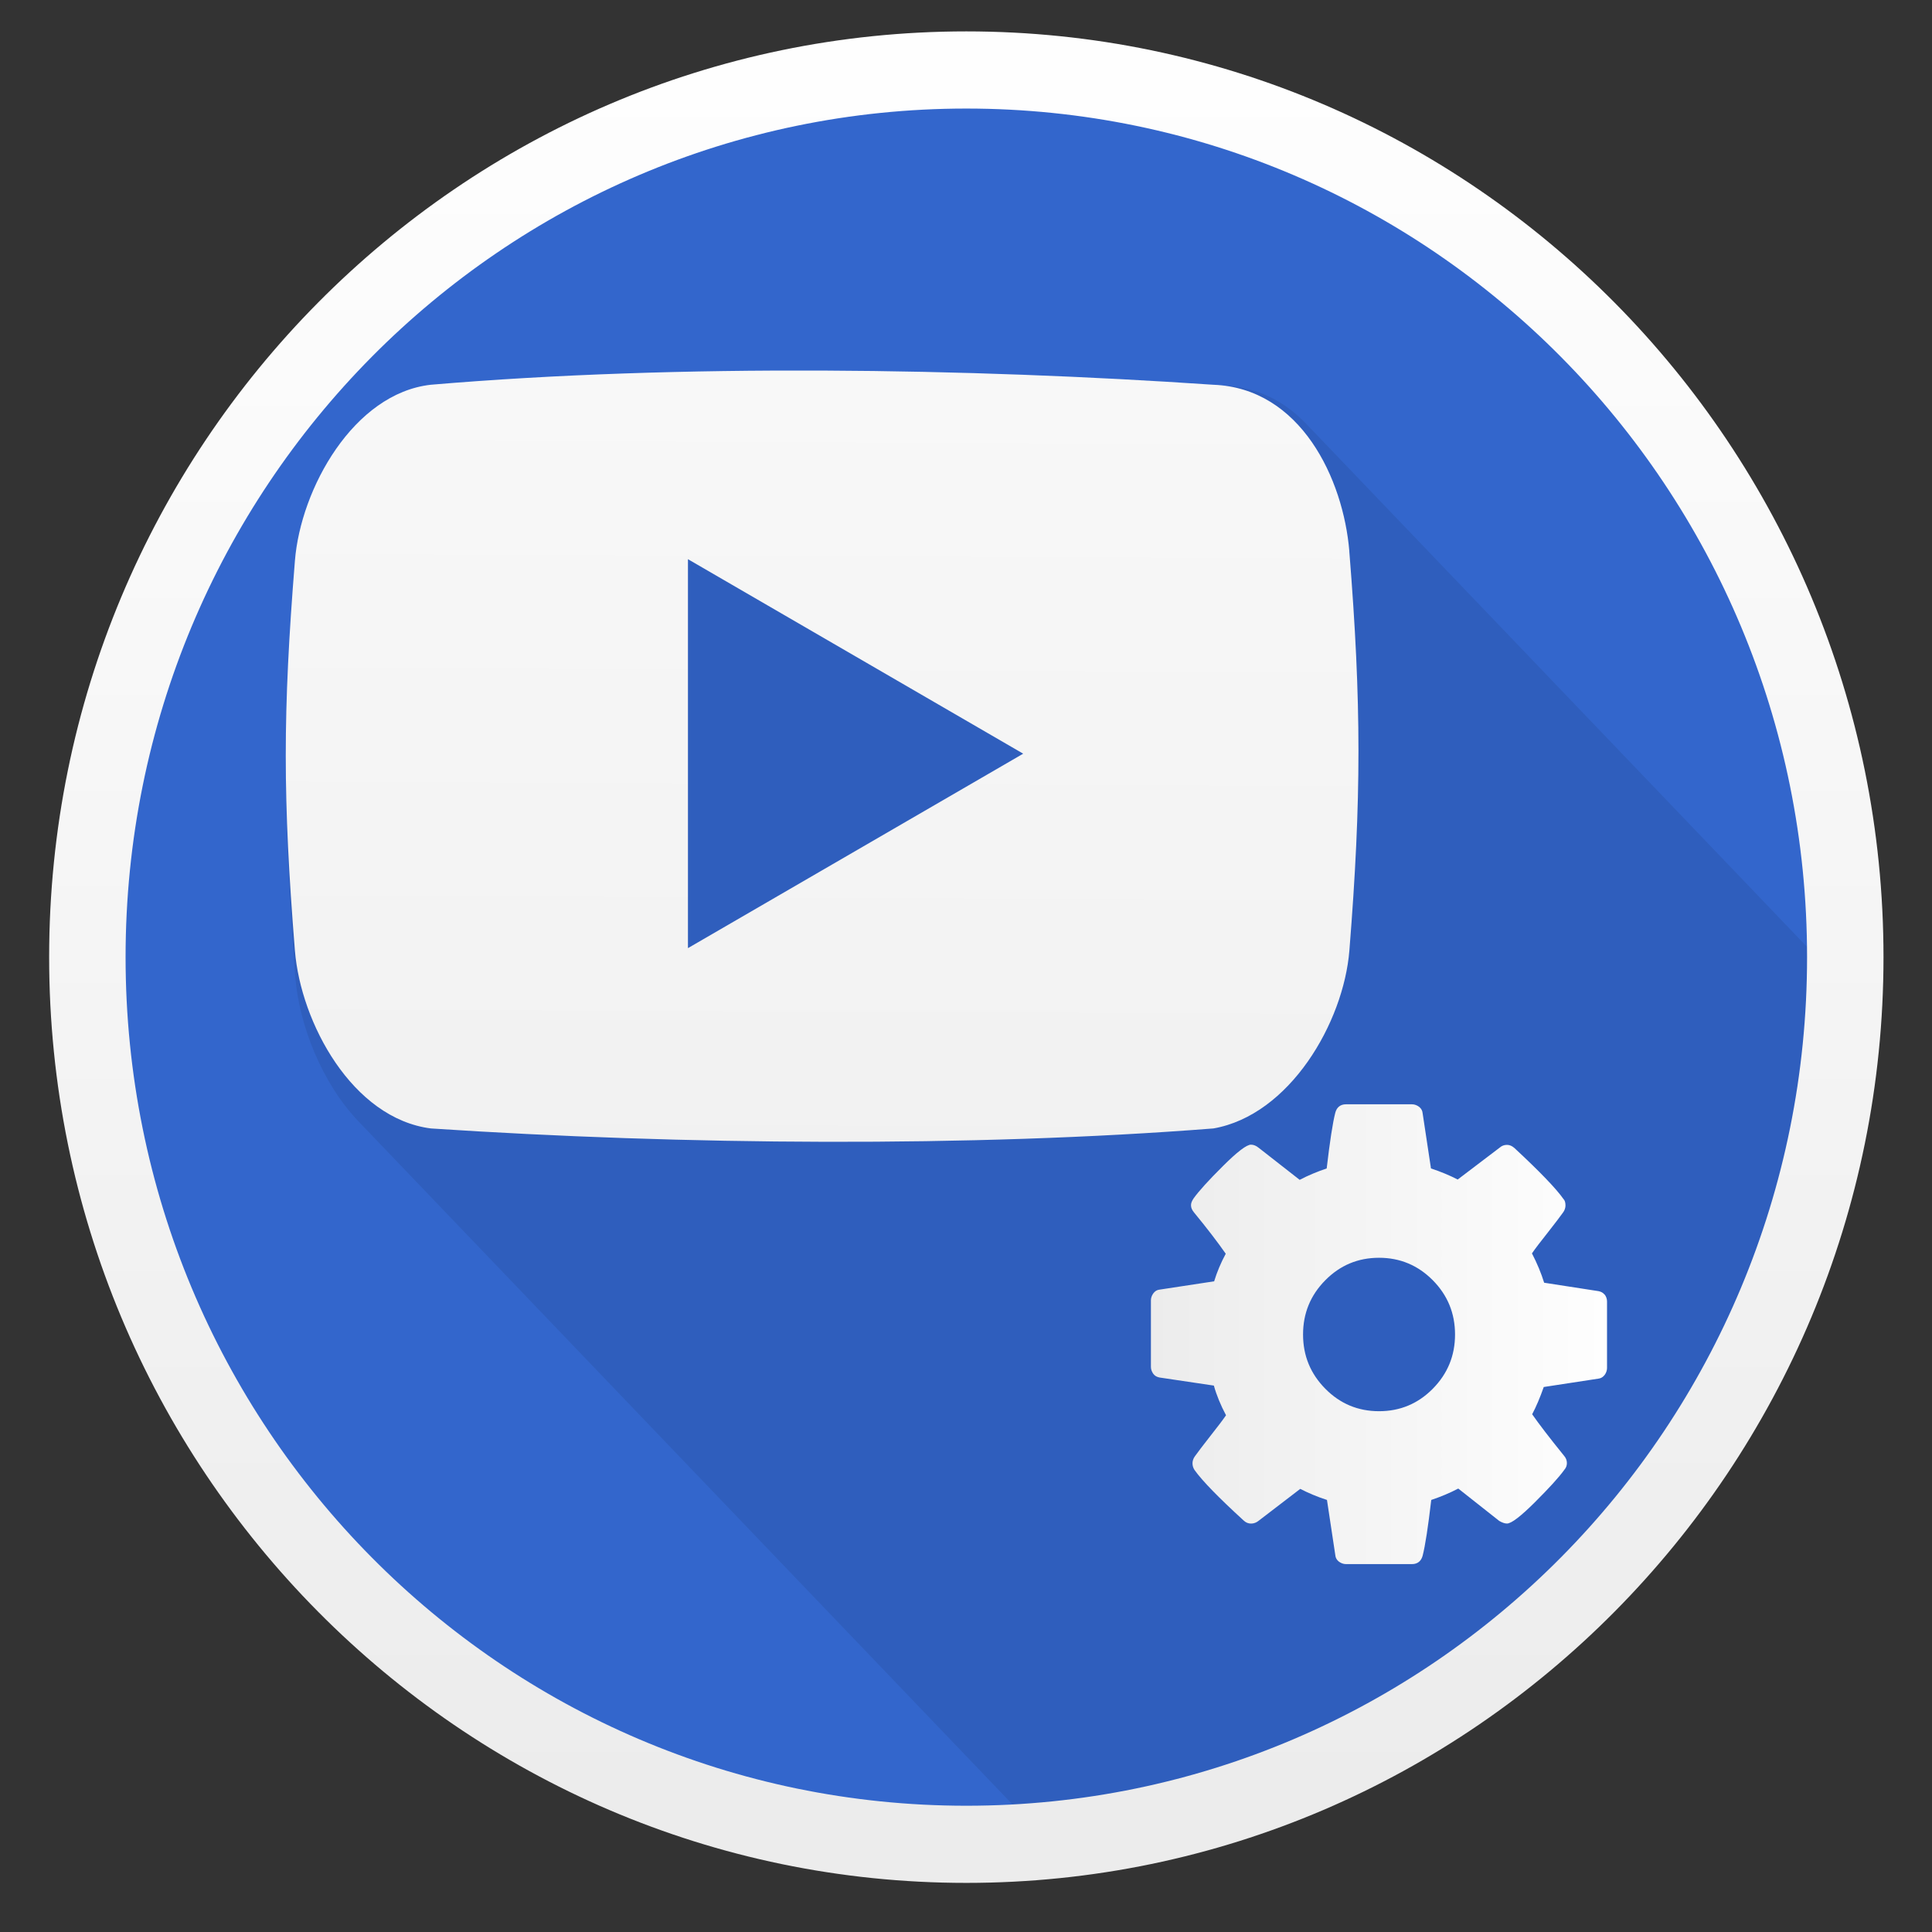 <svg height="48" width="48" xmlns="http://www.w3.org/2000/svg" xmlns:xlink="http://www.w3.org/1999/xlink"><rect width="100%" height="100%" fill="#333333" stroke="none"/><linearGradient id="a" gradientTransform="matrix(.949 0 0 .958 1.22 .78)" gradientUnits="userSpaceOnUse" x1="28.831" x2="40.767" xlink:href="#b" y1="33.772" y2="33.772"/><linearGradient id="b"><stop offset="0" stop-color="#ececec"/><stop offset="1" stop-color="#fefefe"/></linearGradient><linearGradient id="c" gradientTransform="matrix(1.092 0 0 1.104 -425.563 -560.327)" gradientUnits="userSpaceOnUse" x1="408.723" x2="408.92" xlink:href="#b" y1="546.973" y2="500.84"/><linearGradient id="d" gradientTransform="matrix(.949 0 0 .958 1.22 .78)" gradientUnits="userSpaceOnUse" x1="24" x2="24" xlink:href="#b" y1="45.851" y2="1.001"/><clipPath id="e"><circle cx="24.041" cy="24.034" r="24"/></clipPath><ellipse cx="24.143" cy="23.91" fill="#36c" rx="22.498" ry="22.708" stroke-width=".942"/><path clip-path="url(#e)" d="m23.924 15.912c-3.049-.013-6.111.08-8.941.318-1.756.197-2.961 2.336-3.092 3.961-.278 3.413-.278 5.355 0 8.768.085 1.042.599 2.301 1.428 3.129l35.354 35.355c.464.464 1.026.792 1.668.873 5.727.374 12.282.427 17.807 0 1.733-.301 2.961-2.377 3.094-4.002.276-3.414.276-5.568-.002-8.98h.002c-.084-1.002-.484-2.166-1.246-2.928l-35.355-35.355c-.473-.473-1.086-.792-1.85-.82-2.78-.187-5.816-.306-8.865-.318z" fill-opacity=".078" stroke-width="1.317" transform="matrix(1.104 0 0 1.153 -5.793 -9.132)"/><path d="m33.524 13.697c-.148-1.794-1.206-4.057-3.38-4.138-6.07-.413-13.262-.526-19.442 0-1.917.217-3.232 2.58-3.375 4.374-.303 3.769-.303 5.914 0 9.683.145 1.794 1.426 4.17 3.378 4.42 6.254.413 13.41.472 19.442 0 1.892-.332 3.233-2.625 3.378-4.42.301-3.771.301-6.15-.002-9.919zm-16.432 9.859v-9.663l8.329 4.832z" fill="url(#c)" stroke-width="1.447"/><path d="m24.008.78c-12.574 0-22.787 10.309-22.787 23s10.214 23 22.787 23 22.787-10.309 22.787-23-10.214-23-22.787-23zm0 1.917c11.548 0 20.888 9.428 20.888 21.083 0 11.655-9.341 21.083-20.888 21.083-11.548 0-20.888-9.428-20.888-21.083 0-11.655 9.341-21.083 20.888-21.083z" fill="url(#d)" stroke-width=".954"/><path d="m39.869 32.169c-.04-.052-.09-.078-.155-.091l-1.35-.209c-.074-.239-.175-.481-.303-.729.088-.13.221-.299.398-.524.177-.226.303-.391.376-.494.039-.052.059-.117.059-.171 0-.078-.017-.13-.052-.164-.177-.253-.583-.676-1.217-1.265-.059-.052-.12-.078-.184-.078-.074 0-.133.026-.177.065l-1.048.796c-.202-.104-.423-.196-.664-.275l-.207-1.37c-.005-.065-.034-.117-.085-.159-.052-.039-.112-.065-.181-.065h-1.638c-.143 0-.231.078-.266.209-.064.248-.135.71-.214 1.385-.231.078-.455.17-.671.283l-1.018-.796c-.064-.052-.128-.078-.192-.078-.108 0-.341.177-.697.532-.357.355-.599.622-.727.801-.044.065-.066.117-.066.171 0 .065.024.117.074.179.33.402.593.745.789 1.027-.123.228-.219.458-.288.685l-1.372.209c-.054.008-.101.039-.14.091-.039.052-.059.117-.059.171v1.653c0 .065.02.117.059.175.039.052.09.078.155.091l1.35.201c.068.243.17.489.302.737-.088.13-.221.299-.398.526-.177.226-.303.391-.376.494-.039.052-.059.117-.059.171 0 .065.017.117.052.171.192.269.598.685 1.217 1.251.054.052.116.078.184.078.074 0 .135-.026.184-.065l1.04-.797c.202.104.423.197.664.275l.207 1.37c.005.065.034.117.085.159.052.039.112.065.181.065h1.638c.143 0 .231-.078.266-.209.064-.249.135-.71.214-1.385.231-.078.455-.17.671-.283l1.018.804c.068.039.133.065.192.065.108 0 .339-.176.693-.528.354-.354.598-.62.73-.804.044-.052.066-.104.066-.171 0-.065-.024-.13-.074-.185-.354-.437-.617-.78-.789-1.027.098-.184.194-.41.288-.677l1.365-.209c.059-.008.108-.039.148-.091.039-.052.059-.117.059-.171v-1.653c0-.065-.019-.117-.059-.176zm-4.272 2.334c-.369.373-.814.558-1.335.558-.521 0-.967-.185-1.335-.558-.369-.373-.553-.822-.553-1.348 0-.526.184-.976.553-1.348.369-.373.814-.558 1.335-.558.521 0 .967.187 1.335.558.369.373.553.822.553 1.348 0 .526-.184.974-.553 1.348z" fill="url(#a)" stroke-width=".091"/></svg>